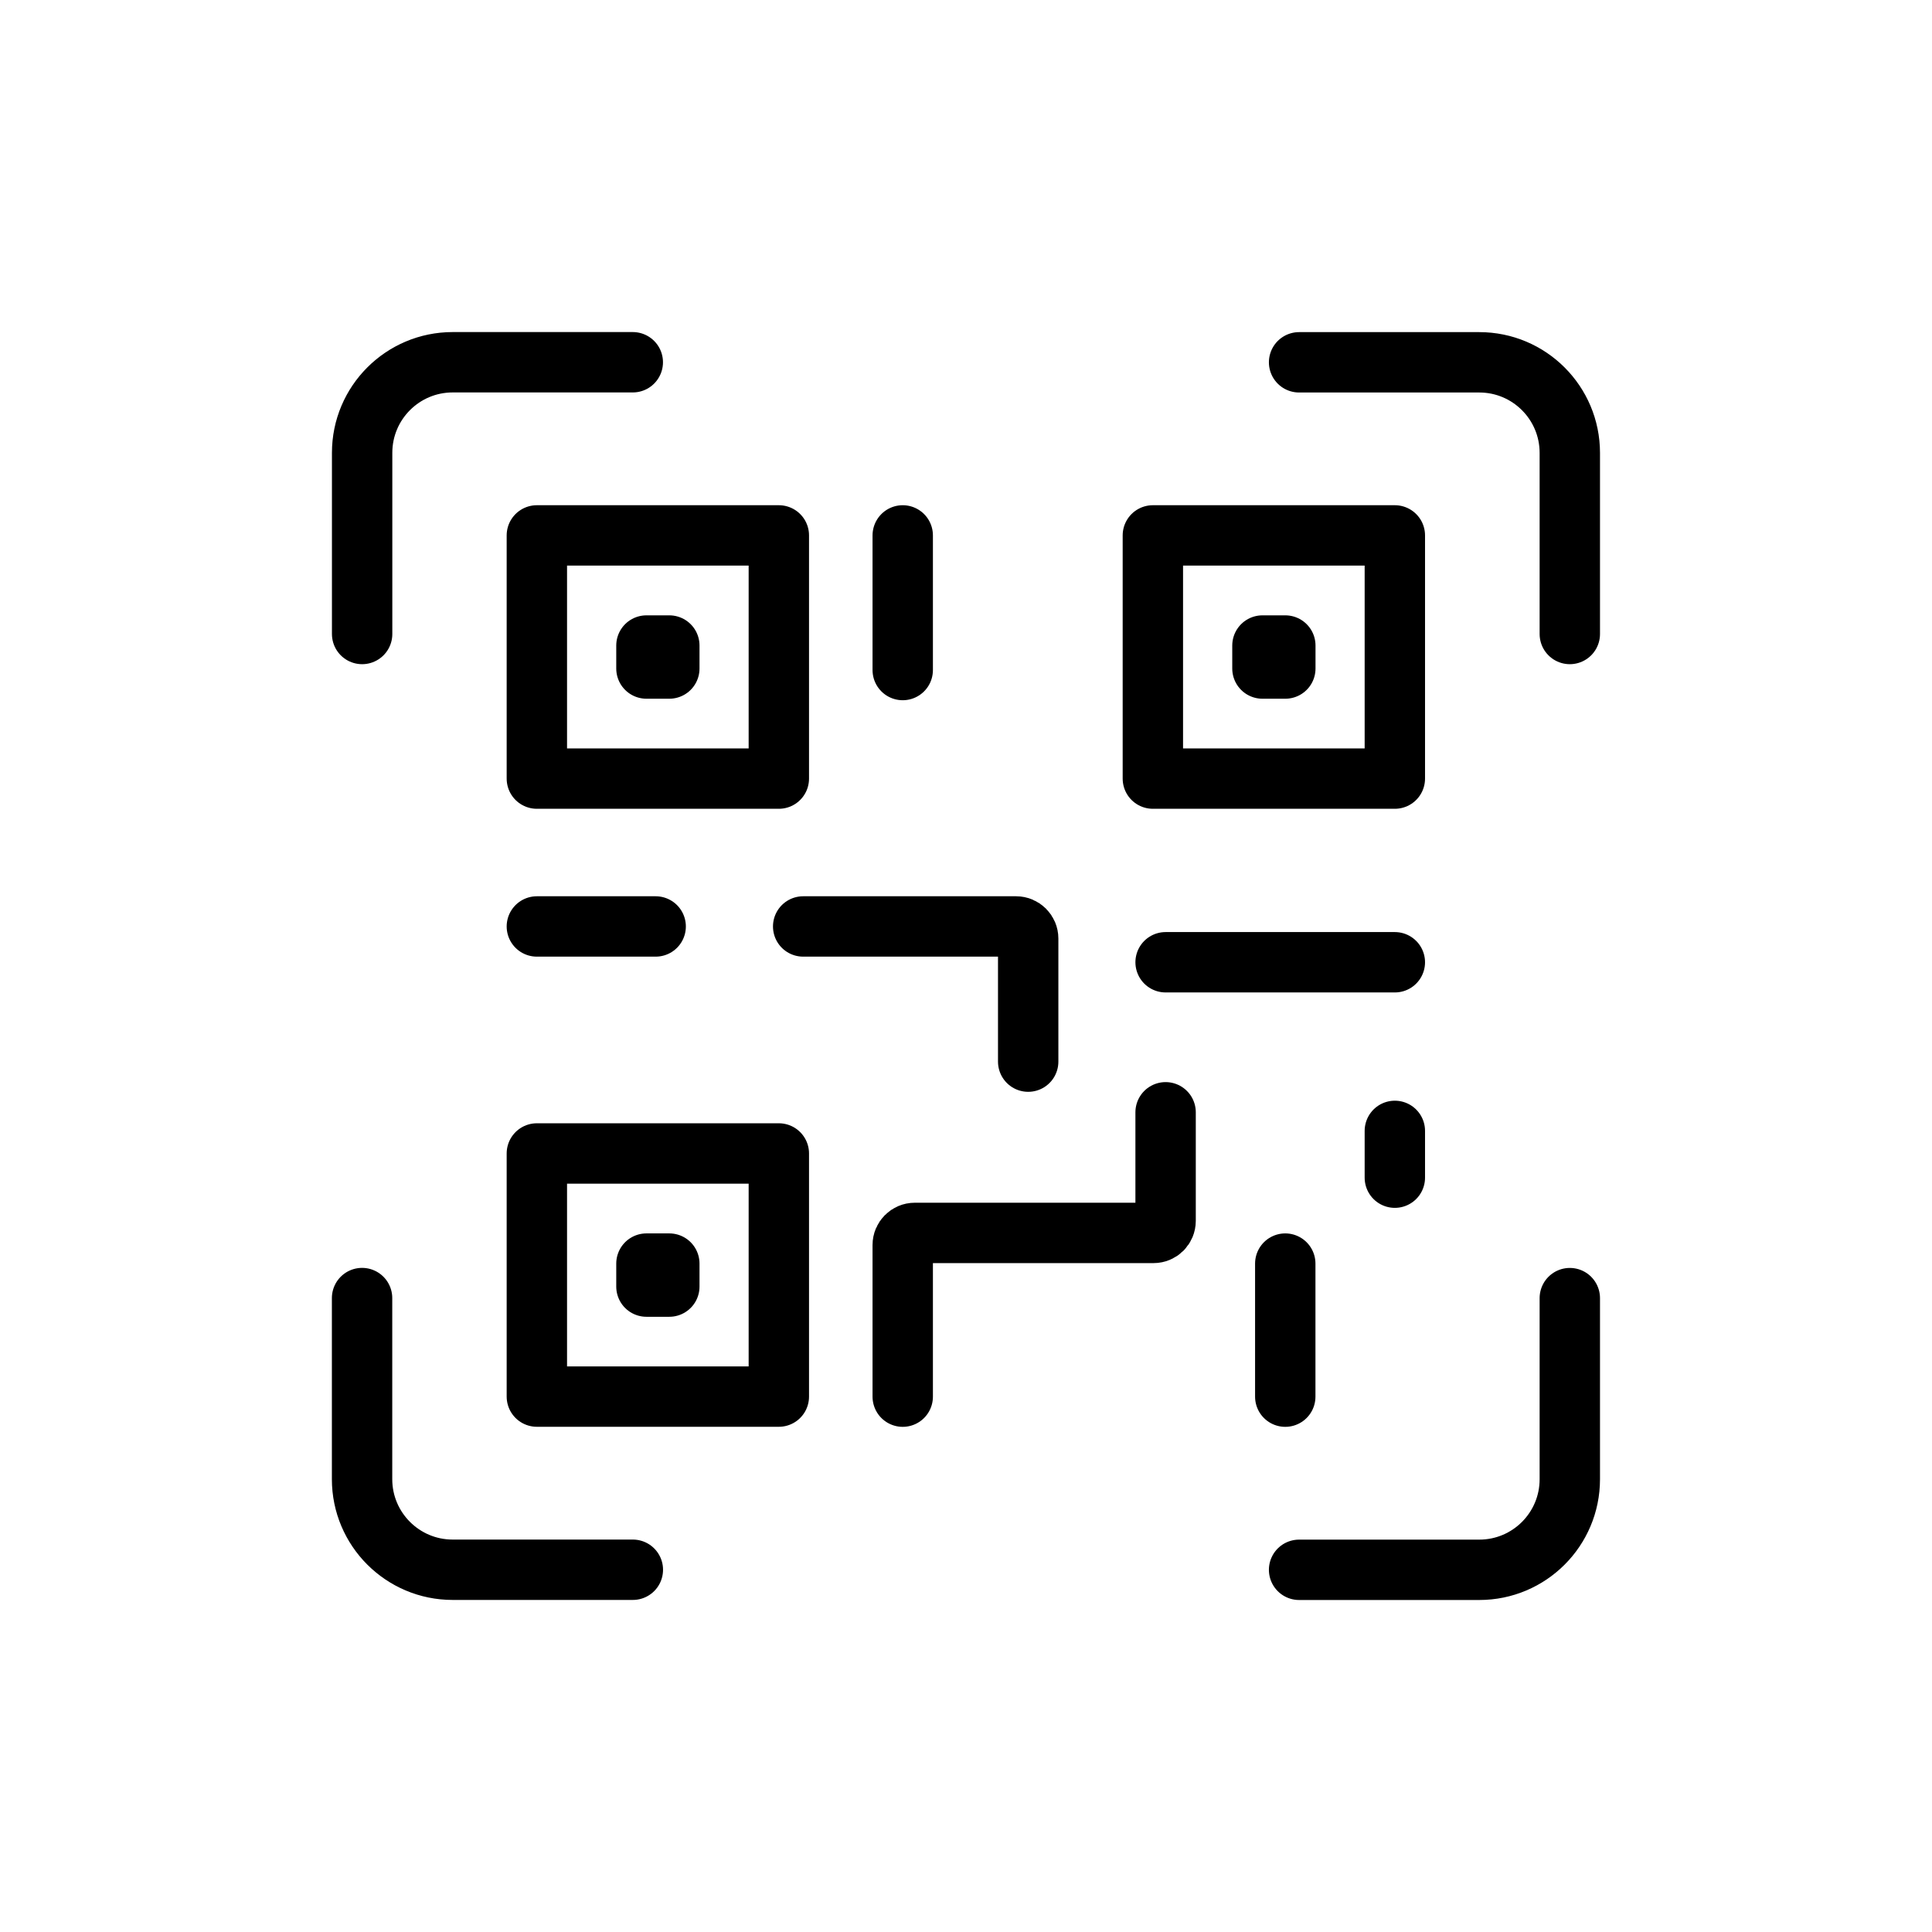 <svg width="32" height="32" viewBox="0 0 32 32" fill="none" xmlns="http://www.w3.org/2000/svg">
<g id="Security=qr-code, Size=32px, stroke width=1px">
<path id="Vector" d="M5.998 10.501V7.5C5.998 6.672 6.669 6 7.498 6H10.481M21.517 6.001H24.501C25.33 6.001 26.001 6.673 26.001 7.501V10.501M26.001 21.501V24.501C26.001 25.329 25.33 26.001 24.501 26.001H21.517M10.482 26H7.497C6.669 26 5.997 25.328 5.997 24.5V21.5M13.303 15.345H16.83C16.94 15.345 17.03 15.435 17.03 15.545V17.584M19.306 15.938H23.103M8.892 15.345H10.86M21.288 20.929V23.133M23.103 18.731V19.506M14.952 23.133V20.621C14.952 20.511 15.041 20.421 15.152 20.421H19.106C19.217 20.421 19.306 20.332 19.306 20.221V18.423M14.952 8.868V11.098M8.892 8.868H12.9V12.896H8.892V8.868ZM10.707 10.692H11.086V11.073H10.707V10.692ZM19.095 8.868H23.103V12.896H19.095V8.868ZM20.91 10.692H21.289V11.073H20.91V10.692ZM8.892 19.105H12.9V23.132H8.892V19.105ZM10.707 20.929H11.086V21.31H10.707V20.929Z" stroke="black" stroke-miterlimit="10" stroke-linecap="round" stroke-linejoin="round"/>
</g>
</svg>
